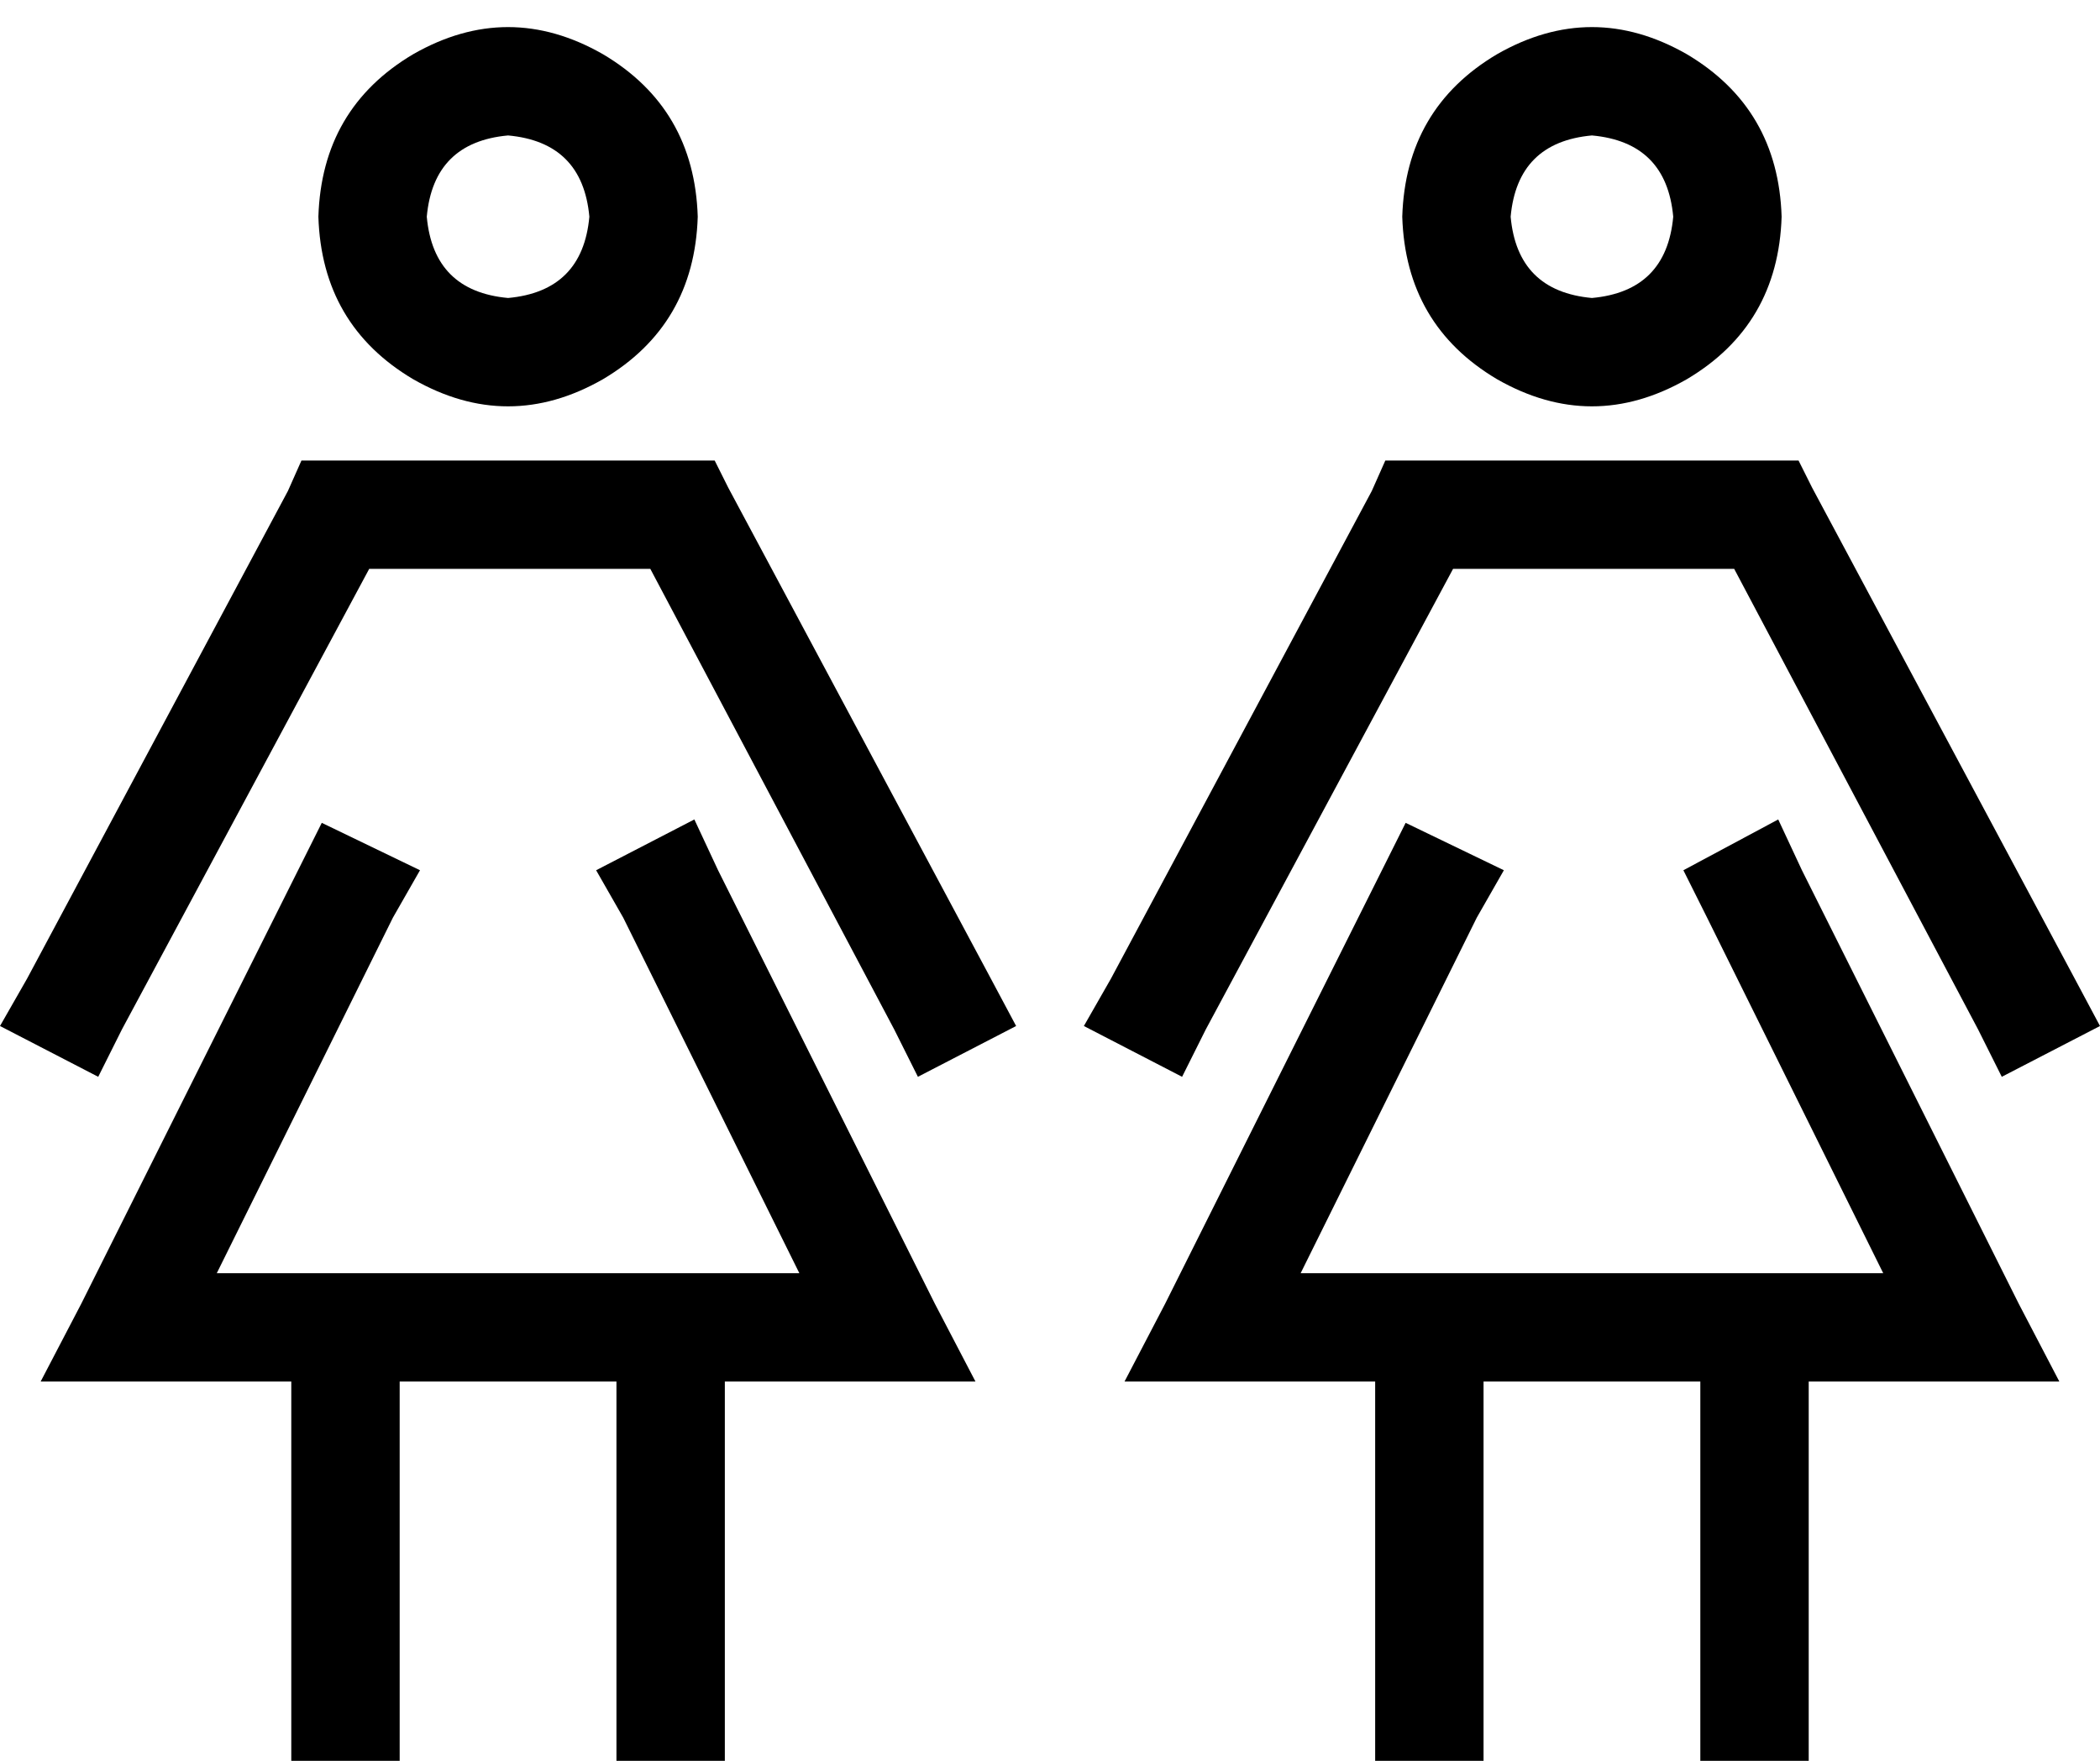 <svg xmlns="http://www.w3.org/2000/svg" viewBox="0 0 620 520">
    <path d="M 126 64 Q 128 42 150 40 Q 172 42 174 64 Q 172 86 150 88 Q 128 86 126 64 L 126 64 Z M 206 64 Q 205 32 178 16 Q 150 0 122 16 Q 95 32 94 64 Q 95 96 122 112 Q 150 128 178 112 Q 205 96 206 64 L 206 64 Z M 116 271 L 124 257 L 95 243 L 88 257 L 24 385 L 12 408 L 38 408 L 86 408 L 86 504 L 86 520 L 118 520 L 118 504 L 118 408 L 182 408 L 182 504 L 182 520 L 214 520 L 214 504 L 214 408 L 262 408 L 288 408 L 276 385 L 212 257 L 205 242 L 176 257 L 184 271 L 236 376 L 214 376 L 182 376 L 118 376 L 86 376 L 64 376 L 116 271 L 116 271 Z M 89 136 L 85 145 L 8 289 L 0 303 L 29 318 L 36 304 L 109 168 L 192 168 L 264 304 L 271 318 L 300 303 L 292 288 L 215 144 L 211 136 L 201 136 L 99 136 L 89 136 L 89 136 Z M 446 64 Q 448 42 470 40 Q 492 42 494 64 Q 492 86 470 88 Q 448 86 446 64 L 446 64 Z M 526 64 Q 525 32 498 16 Q 470 0 442 16 Q 415 32 414 64 Q 415 96 442 112 Q 470 128 498 112 Q 525 96 526 64 L 526 64 Z M 436 271 L 444 257 L 415 243 L 408 257 L 344 385 L 332 408 L 358 408 L 406 408 L 406 504 L 406 520 L 438 520 L 438 504 L 438 408 L 502 408 L 502 504 L 502 520 L 534 520 L 534 504 L 534 408 L 582 408 L 608 408 L 596 385 L 532 257 L 525 242 L 497 257 L 504 271 L 556 376 L 534 376 L 502 376 L 438 376 L 406 376 L 384 376 L 436 271 L 436 271 Z M 409 136 L 405 145 L 328 289 L 320 303 L 349 318 L 356 304 L 429 168 L 512 168 L 584 304 L 591 318 L 620 303 L 612 288 L 535 144 L 531 136 L 521 136 L 419 136 L 409 136 L 409 136 Z"/>
</svg>
